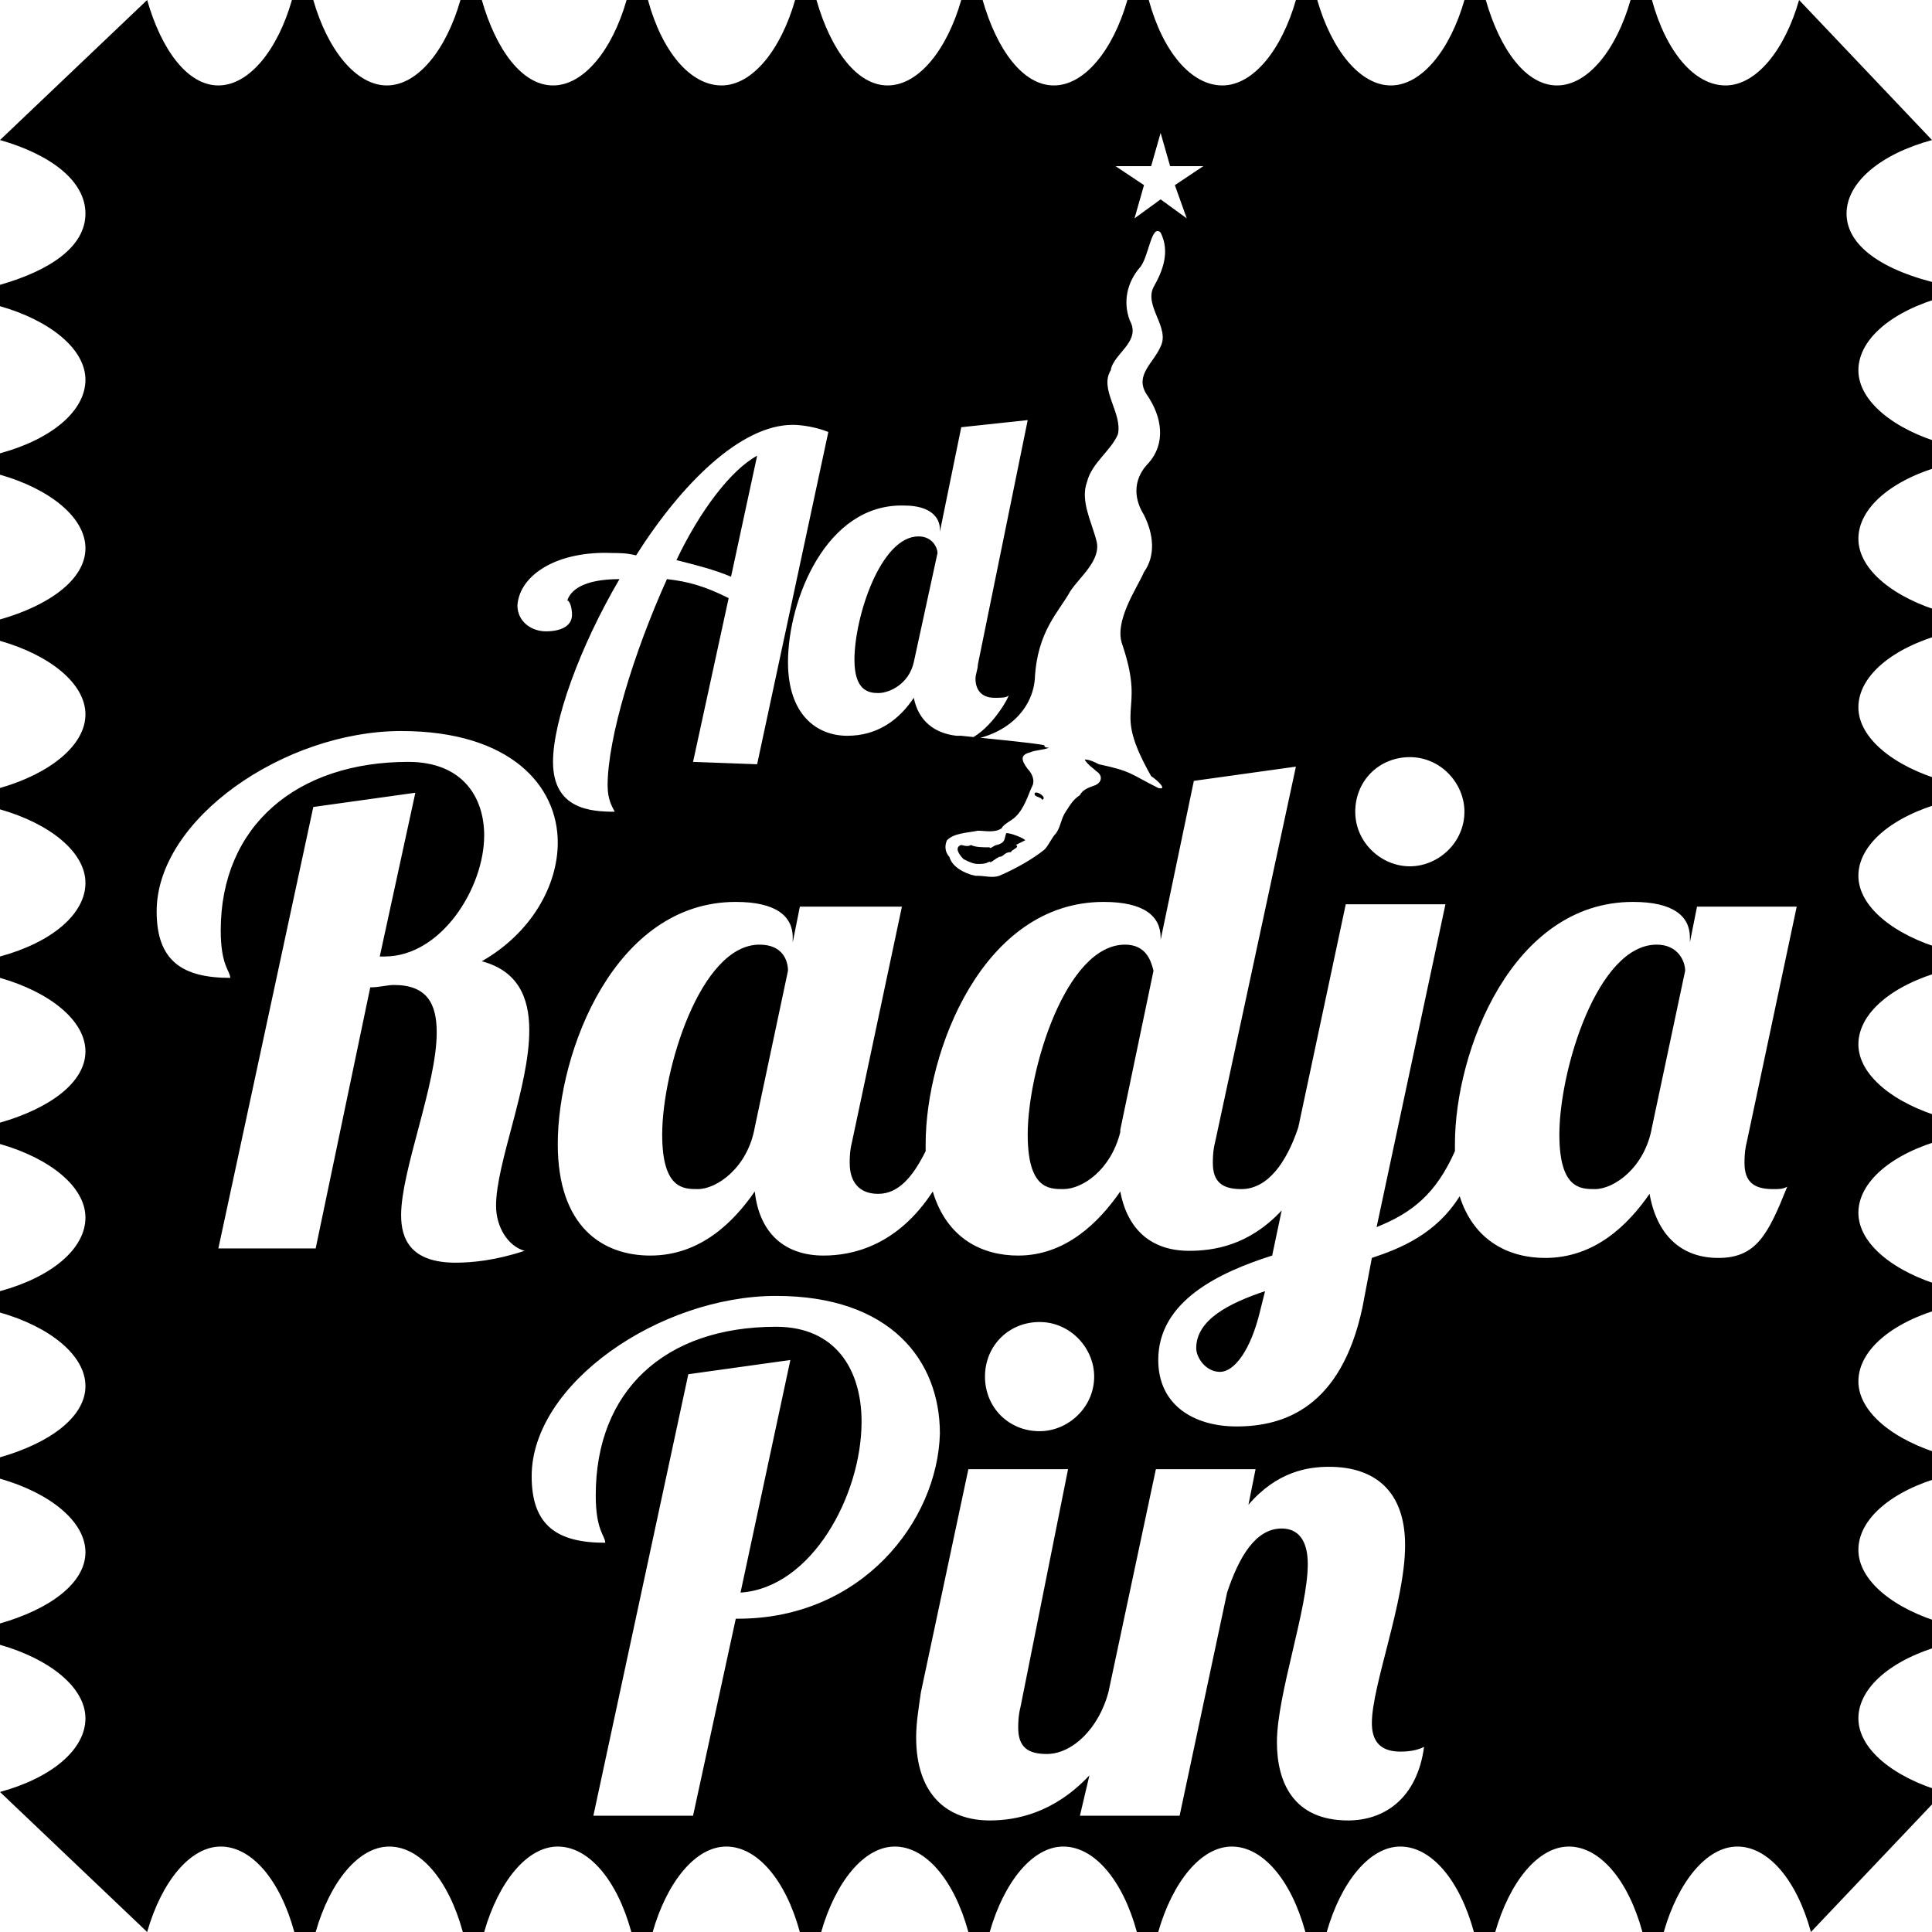 <svg viewBox="0 0 81.4 81.4">
<g>
	<path d="M32,39.8c-2.5,0-4.1,5.3-4.1,8c0,2.3,0.9,2.3,1.5,2.3c0.8,0,2.1-0.9,2.4-2.6l1.4-6.6
		C33.2,40.5,33,39.8,32,39.8z"/>
	<path d="M31.9,19.2c-1.1,0.6-2.4,2.3-3.4,4.4c0.8,0.2,1.6,0.4,2.3,0.7L31.9,19.2z"/>
	<path d="M37,29.2c0.5,0,1.3-0.4,1.5-1.3l1-4.6c0-0.2-0.2-0.7-0.8-0.7c-1.6,0-2.7,3.4-2.7,5.2
		C36,29.1,36.6,29.2,37,29.2z"/>
	<path d="M43.6,33.5c0.1,0.1,0.3,0.1,0.3,0.2C44.2,33.6,43.5,33.2,43.6,33.5z"/>
	<path d="M42.4,35.1c-0.1,0.2,0,0.4-0.4,0.5c-0.1,0-0.3,0.2-0.3,0.1c-0.3,0-0.6,0-0.8-0.1c-0.1,0.1-0.4,0-0.4,0
		c-0.3,0.1-0.1,0.4,0.1,0.6c0.2,0.1,0.4,0.2,0.6,0.2v0c0.2,0,0.3,0,0.5-0.1c0,0.1,0.2-0.1,0.4-0.2c0.2,0,0.2-0.2,0.5-0.2
		c0-0.1,0.4-0.2,0.2-0.3c0.2-0.1,0.2-0.1,0.4-0.2C43.1,35.3,42.6,35.1,42.4,35.1z"/>
	<path d="M77.8,9c0-1.3,1.4-2.5,3.6-3.1L75.8,0c-0.6,2.1-1.8,3.6-3.1,3.6c-1.3,0-2.5-1.4-3.1-3.6h-0.9
		c-0.6,2.1-1.8,3.6-3.1,3.6S63.2,2.1,62.6,0h-0.9c-0.6,2.1-1.8,3.6-3.1,3.6S56.1,2.1,55.5,0h-0.9c-0.6,2.1-1.8,3.6-3.1,3.6
		c-1.3,0-2.5-1.4-3.1-3.6h-0.9c-0.6,2.1-1.8,3.6-3.1,3.6S42,2.1,41.4,0h-0.9c-0.6,2.1-1.8,3.6-3.1,3.6S35,2.1,34.4,0h-0.9
		c-0.6,2.1-1.8,3.6-3.1,3.6c-1.3,0-2.5-1.4-3.1-3.6h-0.9c-0.6,2.1-1.8,3.6-3.1,3.6S20.9,2.1,20.3,0h-0.9c-0.6,2.1-1.8,3.6-3.1,3.6
		S13.8,2.1,13.2,0h-0.9c-0.6,2.1-1.8,3.6-3.1,3.6C7.9,3.6,6.8,2.1,6.2,0L0,5.9C2.1,6.5,3.6,7.6,3.6,9S2.1,11.4,0,12v0.9
		c2.1,0.6,3.6,1.8,3.6,3.1c0,1.3-1.4,2.5-3.6,3.1V20c2.1,0.6,3.6,1.8,3.6,3.1S2.1,25.5,0,26.1V27c2.1,0.6,3.6,1.8,3.6,3.1
		S2.1,32.6,0,33.2v0.9c2.1,0.6,3.6,1.8,3.6,3.1c0,1.3-1.4,2.5-3.6,3.1v0.9c2.1,0.6,3.6,1.8,3.6,3.1S2.1,46.7,0,47.3v0.9
		c2.1,0.6,3.6,1.8,3.6,3.1c0,1.3-1.4,2.5-3.6,3.1v0.9c2.1,0.6,3.6,1.8,3.6,3.1S2.1,60.8,0,61.4v0.9c2.1,0.6,3.6,1.8,3.6,3.1
		S2.1,67.8,0,68.4v0.9c2.1,0.6,3.6,1.8,3.6,3.1c0,1.3-1.4,2.5-3.6,3.1l6.2,5.9c0.6-2.1,1.8-3.6,3.1-3.6c1.3,0,2.5,1.4,3.1,3.6h0.9
		c0.6-2.1,1.8-3.6,3.1-3.6s2.5,1.4,3.1,3.6h0.9c0.6-2.1,1.8-3.6,3.1-3.6s2.5,1.4,3.1,3.6h0.9c0.6-2.1,1.8-3.6,3.1-3.6
		c1.3,0,2.5,1.4,3.1,3.6h0.9c0.6-2.1,1.8-3.6,3.1-3.6s2.5,1.4,3.1,3.6h0.9c0.6-2.1,1.8-3.6,3.1-3.6s2.5,1.4,3.1,3.6h0.9
		c0.6-2.1,1.8-3.6,3.1-3.6c1.3,0,2.5,1.4,3.1,3.6h0.9c0.6-2.1,1.8-3.6,3.1-3.6s2.5,1.4,3.1,3.6h0.9c0.6-2.1,1.8-3.6,3.1-3.6
		s2.5,1.4,3.1,3.6h0.9c0.6-2.1,1.8-3.6,3.1-3.6c1.3,0,2.5,1.4,3.1,3.6l5.6-5.9c-2.1-0.6-3.6-1.8-3.6-3.1c0-1.3,1.4-2.5,3.6-3.1v-0.9
		c-2.1-0.6-3.6-1.8-3.6-3.1s1.4-2.5,3.6-3.1v-0.9c-2.1-0.6-3.6-1.8-3.6-3.1s1.4-2.5,3.6-3.1v-0.9c-2.1-0.6-3.6-1.8-3.6-3.1
		c0-1.3,1.4-2.5,3.6-3.1v-0.9c-2.1-0.6-3.6-1.8-3.6-3.1s1.4-2.5,3.6-3.1v-0.9c-2.1-0.6-3.6-1.8-3.6-3.1c0-1.3,1.4-2.5,3.6-3.1v-0.9
		c-2.1-0.6-3.6-1.8-3.6-3.1s1.4-2.5,3.6-3.1v-0.9c-2.1-0.6-3.6-1.8-3.6-3.1s1.4-2.5,3.6-3.1v-0.9c-2.1-0.6-3.6-1.8-3.6-3.1
		c0-1.3,1.4-2.5,3.6-3.1V12C79.2,11.4,77.8,10.3,77.8,9z M59.4,31.9c1.3,0,2.3,1.1,2.3,2.3c0,1.3-1.1,2.3-2.3,2.3s-2.3-1-2.3-2.3
		C57.1,32.9,58.1,31.9,59.4,31.9z M48.5,7l0.4-1.4L49.3,7l1.4,0l-1.2,0.8L50,9.2l-1.1-0.8l-1.1,0.8l0.4-1.4L47,7L48.5,7z M38.1,21.3
		c1.1,0,1.5,0.5,1.5,1v0.1l0.9-4.4l2.8-0.3L41.2,28c0,0.2-0.1,0.4-0.1,0.6c0,0.4,0.2,0.8,0.8,0.8c0.3,0,0.5,0,0.6-0.1
		c-0.1,0.3-0.9,1.6-1.8,1.9c1.7-0.2,2.8-1.3,2.9-2.6c0.1-2,1-2.8,1.5-3.7c0.4-0.6,1.3-1.3,1.1-2.1c-0.2-0.8-0.7-1.7-0.4-2.5
		c0.2-0.8,1-1.3,1.3-2c0.2-0.9-0.8-1.9-0.3-2.7c0.1-0.7,1.3-1.2,0.8-2.1c-0.3-0.8-0.1-1.6,0.4-2.2c0.4-0.4,0.5-1.9,0.9-1.5
		c0.4,0.8,0.1,1.6-0.3,2.3c-0.4,0.8,0.7,1.7,0.3,2.5c-0.3,0.7-1.1,1.2-0.6,2c0.7,1,0.8,2.1,0.1,2.9c-0.6,0.6-0.7,1.4-0.2,2.2
		c0.4,0.8,0.5,1.7,0,2.4c-0.3,0.7-1.3,2.1-0.9,3.1c1,3-0.5,2.5,1.2,5.5c0.3,0.2,0.7,0.6,0.3,0.5l0,0c-1.2-0.6-1.1-0.7-2.5-1
		c-0.2-0.1-0.4-0.2-0.6-0.2c0.1,0.2,0.4,0.4,0.5,0.5c0.3,0.2,0.2,0.5-0.1,0.6c-0.3,0.1-0.5,0.2-0.6,0.4c-0.3,0.2-0.4,0.4-0.6,0.7
		c-0.2,0.3-0.2,0.6-0.4,0.9c-0.2,0.2-0.3,0.5-0.5,0.7c-0.5,0.4-1.2,0.8-1.9,1.1c-0.3,0.1-0.6,0-0.9,0c0,0,0,0-0.1,0
		c-0.5-0.1-1-0.4-1.1-0.8c-0.2-0.2-0.2-0.5-0.1-0.7c0.3-0.3,0.8-0.3,1.3-0.4c0.3,0,0.7,0.1,1-0.1c0.1-0.2,0.4-0.3,0.6-0.5
		c0.2-0.2,0.3-0.4,0.4-0.6c0.1-0.2,0.2-0.5,0.3-0.7c0.1-0.2,0-0.5-0.2-0.7C43,32,43,31.8,43.4,31.7c0.2-0.1,0.6-0.1,0.8-0.2
		c-0.1,0-0.2,0-0.2-0.1c-0.4-0.1-2.6-0.3-3.5-0.4c0,0,0,0,0,0c0,0-0.1,0-0.1,0c0,0-0.1,0-0.1,0c0,0,0,0,0,0
		c-0.9-0.1-1.6-0.6-1.8-1.6C37.9,30.3,37,31,35.7,31c-1.3,0-2.5-0.9-2.5-3.1C33.2,25.3,34.8,21.2,38.1,21.3z M25.8,23.3
		c0.3,0,0.6,0,1,0.1c1.9-3,4.4-5.5,6.6-5.5c0.4,0,1,0.1,1.5,0.3l-3,14l-2.7-0.1l1.5-6.9c-1-0.5-1.7-0.7-2.6-0.8
		c-1.4,3.1-2.5,6.7-2.5,8.7c0,0.6,0.2,0.9,0.3,1.1c-1,0-2.6-0.1-2.6-2.1c0-1.7,1.1-4.8,2.8-7.7c-1.2,0-2,0.3-2.2,0.9
		c0.1,0,0.2,0.3,0.2,0.6c0,0.5-0.5,0.7-1.1,0.7c-0.6,0-1.2-0.4-1.2-1.1C21.9,24.2,23.5,23.2,25.8,23.3z M22.1,52.7
		c-1.2,0.4-2.2,0.5-2.9,0.5c-1.9,0-2.3-1-2.3-2c0-1.9,1.5-5.5,1.5-7.7c0-1.2-0.4-2-1.8-2c-0.3,0-0.6,0.1-1,0.1l-2.3,11H9.2l4-18.6
		l4.3-0.6L16,40.3h0.2c2.4,0,4.2-2.9,4.2-5.1c0-1.6-0.9-3.1-3.2-3.1c-4.7,0-7.9,2.7-7.9,7.1c0,1.5,0.4,1.7,0.4,2
		c-2,0-3.1-0.7-3.1-2.8c0-3.9,5.4-7.6,10.3-7.6c4.6,0,6.6,2.3,6.6,4.7c0,1.8-1.1,3.8-3.2,5c1.5,0.4,2,1.5,2,2.9
		c0,2.4-1.4,5.6-1.4,7.4C20.9,51.7,21.4,52.5,22.1,52.7z M31.1,68.2h-0.1l-1.8,8.3h-4.2l4-18.6l4.3-0.6l-2.1,9.8
		c3-0.2,5.1-4.1,5.1-7.2c0-2.2-1.1-4-3.6-4c-4.7,0-7.6,2.7-7.6,7.1c0,1.5,0.4,1.7,0.4,2c-2,0-3.1-0.7-3.1-2.8
		c0-3.9,5.4-7.6,10.3-7.6c4.8,0,6.9,2.7,6.9,5.8C39.5,64.1,36.3,68.2,31.1,68.2z M56.8,76.7c-2.3,0-3-1.6-3-3.3c0-2,1.3-5.6,1.3-7.5
		c0-1-0.4-1.5-1.1-1.5c-1.1,0-1.8,1.2-2.3,2.7l-2,9.4h-4.2l0.4-1.7c-1.5,1.6-3.1,1.9-4.2,1.9c-1.8,0-3.1-1.1-3.1-3.5
		c0-0.6,0.1-1.2,0.2-1.9l2-9.4h4.2L43,71.9c-0.1,0.4-0.1,0.7-0.1,0.9c0,0.8,0.4,1.1,1.2,1.1c1.1,0,2.2-1.1,2.6-2.6l2-9.4h4.2
		l-0.3,1.5c1.2-1.4,2.5-1.6,3.4-1.6c1.9,0,3.2,1,3.2,3.3c0,2.4-1.4,5.9-1.4,7.5c0,0.7,0.3,1.2,1.2,1.2c0.5,0,0.8-0.1,1-0.2
		C59.7,75.8,58.3,76.7,56.8,76.7z M41.5,58c0-1.3,1-2.3,2.3-2.3c1.3,0,2.3,1.1,2.3,2.3c0,1.3-1.1,2.3-2.3,2.3
		C42.5,60.3,41.5,59.3,41.5,58z M74.7,50.1c0.3,0,0.4,0,0.6-0.1c-0.8,2-1.3,3-2.9,3s-2.6-1-2.9-2.7c-0.9,1.3-2.3,2.7-4.4,2.7
		c-1.5,0-3-0.7-3.6-2.6C60.5,52,59,52.6,57.8,53l-0.4,2.1c-0.9,4.2-3.3,5-5.3,5c-1.8,0-3.3-0.9-3.3-2.8c0-2.5,2.6-3.7,4.8-4.4L54,51
		c-1.4,1.5-2.9,1.7-3.9,1.7c-1.6,0-2.6-0.9-2.9-2.5c-0.9,1.3-2.3,2.7-4.3,2.7c-1.5,0-3-0.7-3.6-2.7c-1.5,2.3-3.4,2.7-4.6,2.7
		c-1.6,0-2.7-0.9-2.9-2.7c-0.9,1.3-2.3,2.7-4.4,2.7c-2,0-3.9-1.2-3.9-4.7c0-3.9,2.4-10.2,7.5-10.2c1.7,0,2.4,0.6,2.4,1.5v0.2
		l0.3-1.5H38l-2.1,9.9c-0.1,0.4-0.1,0.7-0.1,0.9c0,0.8,0.4,1.3,1.2,1.3c0.9,0,1.5-0.8,2-1.8c0-0.1,0-0.2,0-0.3
		c0-3.9,2.4-10.2,7.5-10.2c1.7,0,2.4,0.6,2.4,1.5v0.1l1.4-6.7l4.3-0.6l-3.4,15.8c-0.1,0.4-0.1,0.7-0.1,0.9c0,0.8,0.4,1.1,1.2,1.1
		c1.1,0,1.9-1.1,2.4-2.6h0l2-9.4h4.2L58,51.7c1.5-0.6,2.5-1.4,3.3-3.2c0-0.1,0-0.2,0-0.3c0-3.9,2.4-10.2,7.5-10.2
		c1.7,0,2.4,0.6,2.4,1.5v0.2l0.3-1.5h4.2l-2.1,9.9c-0.1,0.4-0.1,0.7-0.1,0.9C73.5,49.8,73.9,50.1,74.7,50.1z"/>
	<path d="M69.8,39.8c-2.5,0-4.1,5.3-4.1,8c0,2.3,0.9,2.3,1.5,2.3c0.8,0,2.1-0.9,2.4-2.6l1.4-6.6
		C71,40.5,70.7,39.8,69.8,39.8z"/>
	<path d="M47.4,39.8c-2.5,0-4.1,5.3-4.1,8c0,2.3,0.9,2.3,1.5,2.3c0.8,0,2-0.8,2.4-2.4v-0.1l1.4-6.7
		C48.5,40.5,48.3,39.8,47.4,39.8z"/>
	<path d="M50.4,56.8c0,0.4,0.4,1,1,1c0.6,0,1.3-0.9,1.7-2.6l0.2-0.8C51.8,54.9,50.4,55.6,50.4,56.8z"/>
</g>
</svg>
